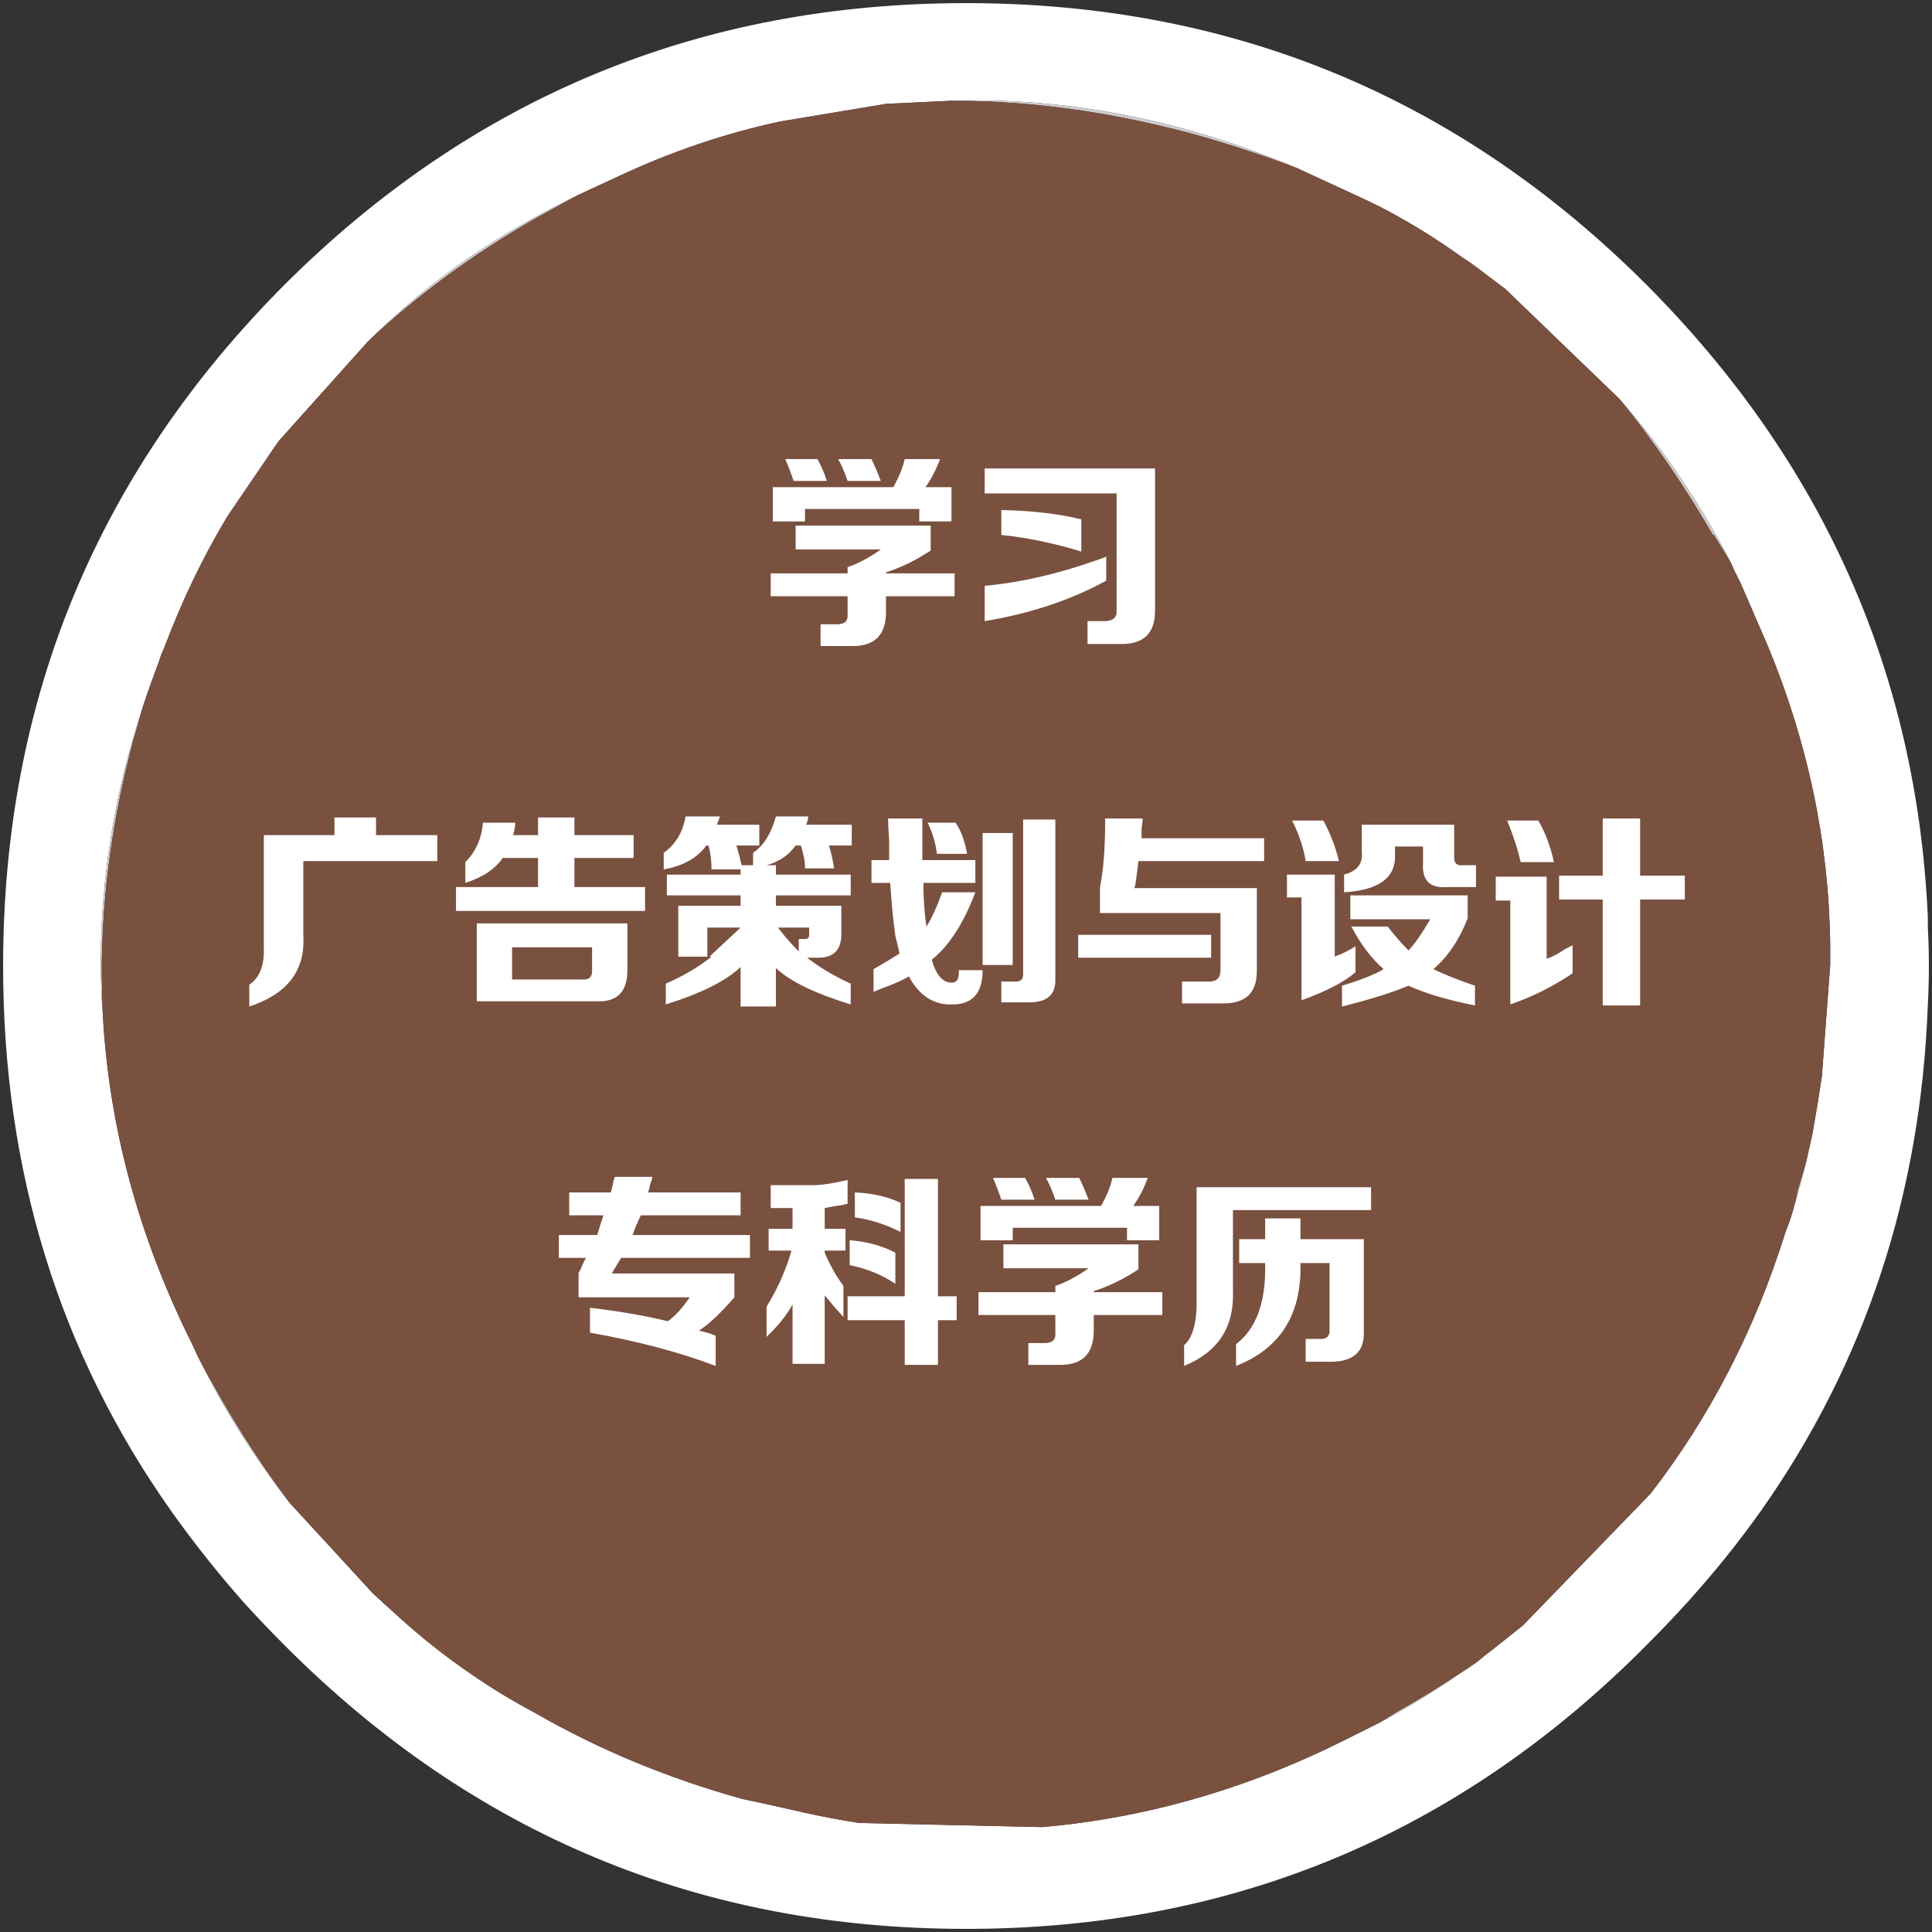 
<svg xmlns="http://www.w3.org/2000/svg" version="1.1" xmlns:xlink="http://www.w3.org/1999/xlink" preserveAspectRatio="none" x="0px" y="0px" width="93px" height="93px" viewBox="0 0 93 93">
<rect x="0" y="0" width="93" height="93" fill="#333333" stroke="none"/>
<defs>
<g id="Layer1_0_FILL">
<path fill="#FFFFFF" stroke="none" d="
M 92.8 44.65
Q 92.8 44.4 92.8 44.15 92 26.5 79.25 13.7 65.7 0.15 46.5 0.15 27.3 0.15 13.7 13.7 0.15 27.3 0.15 46.5 0.15 61.3 8.25 72.75 9.85 75 11.7 77.1 12.65 78.15 13.7 79.2 27.3 92.85 46.5 92.85 65.7 92.85 79.25 79.2 80.3 78.15 81.25 77.1 83.15 75 84.75 72.75 92.3 62.05 92.8 48.35 92.85 47.45 92.85 46.5 92.85 45.55 92.8 44.65
M 83.5 27.5
Q 83.65 27.8 83.8 28.1
L 85.1 31.1
Q 88 38.1 88.1 45.45
L 88.1 46.35
Q 88.1 46.4 88.1 46.45
L 87.7 51.8
Q 87.5 53.15 87.25 54.55 87.1 55.25 86.95 55.9 86.65 57.1 86.3 58.3 86.15 58.8 85.95 59.3 83.75 66.35 79.45 71.9
L 73.3 78.25 71.85 79.4
Q 71.45 79.7 71.1 80 70.75 80.25 70.35 80.5 68.5 81.8 66.45 82.9
L 64.85 83.7
Q 57.7 87.3 50.15 87.95
L 41.35 87.75
Q 40.05 87.55 38.7 87.25
L 36.7 86.8
Q 36.2 86.7 35.75 86.6 30.35 85.1 25.75 82.45 24.15 81.6 22.7 80.6 20.8 79.3 19.1 77.75
L 17.95 76.7 13.95 72.35
Q 11.4 69.1 9.55 65.35
L 9.25 64.7
Q 5.4 57 4.95 48.85 4.85 47.6 4.85 46.4 4.85 40.1 6.9 33.95 7.25 32.9 7.65 31.85 7.75 31.5 7.9 31.2 9.15 27.85 10.95 24.85
L 13.4 21.25 17.7 16.45
Q 19.95 14.2 22.65 12.35 25.1 10.7 27.8 9.4
L 29.85 8.45
Q 33.6 6.7 37.55 5.85
L 42.65 5 45.8 4.85
Q 54.2 4.6 62.45 8.1
L 65.7 9.6
Q 66.55 10 67.35 10.45 68.95 11.35 70.4 12.4 70.95 12.75 71.45 13.15
L 72.45 13.9 77.95 19.2
Q 81.05 22.7 83.3 27.05
L 83.5 27.5 Z"/>

<path fill="#CCCCCC" stroke="none" d="
M 66.45 82.9
Q 68.5 81.8 70.35 80.5 68.85 81.5 67.25 82.4 66.85 82.65 66.45 82.9
M 10.6 67.25
Q 10.05 66.3 9.55 65.35 11.4 69.1 13.95 72.35 12.15 69.95 10.6 67.25
M 4.95 48.85
Q 4.9 47.65 4.9 46.45 4.95 41.15 6.4 35.7 6.65 34.85 6.9 33.95 4.85 40.1 4.85 46.4 4.85 47.6 4.95 48.85
M 25.8 10.5
Q 26.8 9.95 27.8 9.4 25.1 10.7 22.65 12.35 19.95 14.2 17.7 16.45 21.25 13.1 25.8 10.5
M 55.4 5.95
Q 56.3 6.15 57.25 6.4 59.95 7.15 62.45 8.1 54.2 4.6 45.8 4.85 50.55 4.85 55.4 5.95
M 86.95 55.9
Q 86.75 56.6 86.55 57.25 86.45 57.75 86.3 58.3 86.65 57.1 86.95 55.9
M 82.5 25.75
Q 82.9 26.4 83.3 27.05 81.05 22.7 77.95 19.2 80.4 22.2 82.45 25.75
L 82.5 25.75 Z"/>

<path fill="#7A503F" stroke="none" d="
M 83.8 28.1
Q 83.65 27.8 83.5 27.5
L 83.3 27.05
Q 82.9 26.4 82.5 25.75
L 82.45 25.75
Q 80.4 22.2 77.95 19.2
L 72.45 13.9 71.45 13.15
Q 70.95 12.75 70.4 12.4 68.95 11.35 67.35 10.45 66.55 10 65.7 9.6
L 62.45 8.1
Q 59.95 7.15 57.25 6.4 56.3 6.15 55.4 5.95 50.55 4.85 45.8 4.85
L 42.65 5 37.55 5.85
Q 33.6 6.7 29.85 8.45
L 27.8 9.4
Q 26.8 9.95 25.8 10.5 21.25 13.1 17.7 16.45
L 13.4 21.25 10.95 24.85
Q 9.15 27.85 7.9 31.2 7.75 31.5 7.65 31.85 7.25 32.9 6.9 33.95 6.65 34.85 6.4 35.7 4.95 41.15 4.9 46.45 4.9 47.65 4.95 48.85 5.4 57 9.25 64.7
L 9.55 65.35
Q 10.05 66.3 10.6 67.25 12.15 69.95 13.95 72.35
L 17.95 76.7 19.1 77.75
Q 20.8 79.3 22.7 80.6 24.15 81.6 25.75 82.45 30.35 85.1 35.75 86.6 36.2 86.7 36.7 86.8
L 38.7 87.25
Q 40.05 87.55 41.35 87.75
L 50.15 87.95
Q 57.7 87.3 64.85 83.7
L 66.45 82.9
Q 66.85 82.65 67.25 82.4 68.85 81.5 70.35 80.5 70.75 80.25 71.1 80 71.45 79.7 71.85 79.4
L 73.3 78.25 79.45 71.9
Q 83.75 66.35 85.95 59.3 86.15 58.8 86.3 58.3 86.45 57.75 86.55 57.25 86.75 56.6 86.95 55.9 87.1 55.25 87.25 54.55 87.5 53.15 87.7 51.8
L 88.1 46.45
Q 88.1 46.4 88.1 46.35
L 88.1 45.45
Q 88 38.1 85.1 31.1
L 83.8 28.1 Z"/>
</g>

<g id="Layer0_0_FILL">
<path fill="#FFFFFF" stroke="none" d="
M 49.35 56.7
L 47.8 56.7
Q 48 57.15 48.2 57.75
L 49.8 57.75
Q 49.65 57.25 49.35 56.7
M 40.9 59.7
L 40.9 60.9
Q 42.15 61.15 43.1 61.8
L 43.1 60.3
Q 42.15 59.8 40.9 59.7
M 41.15 57.4
L 41.15 58.6
Q 42.25 58.75 43.35 59.3
L 43.35 57.9
Q 42.4 57.45 41.15 57.4
M 45.15 56.75
L 43.55 56.75 43.55 62.4 40.8 62.4 40.8 63.55 43.55 63.55 43.55 65.7 45.15 65.7 45.15 63.55 46.05 63.55 46.05 62.4 45.15 62.4 45.15 56.75
M 54.8 61.1
L 54.8 59.9 48.3 59.9 48.3 61.05 52.4 61.05
Q 51.55 61.65 50.8 61.9
L 50.8 62.2 47.1 62.2 47.1 63.3 50.8 63.3 50.8 64.15
Q 50.85 64.65 50.3 64.65
L 49.5 64.65 49.5 65.7 51.05 65.7
Q 52.65 65.7 52.65 64.05
L 52.65 63.3 55.95 63.3 55.95 62.2 52.65 62.2 52.65 62.15
Q 53.75 61.8 54.8 61.1
M 50.8 57.75
L 52.4 57.75
Q 52.15 57.1 51.95 56.7
L 50.35 56.7
Q 50.6 57.15 50.8 57.75
M 53.55 56.7
Q 53.4 57.35 53 58.05
L 47.2 58.05 47.2 59.7 48.75 59.7 48.75 59.1 54.25 59.1 54.25 59.7 55.8 59.7 55.8 58.05 54.55 58.05
Q 54.95 57.5 55.25 56.7
L 53.55 56.7
M 66 58.25
L 66 57.15 57.6 57.15 57.6 62.4
Q 57.65 64.2 57 64.75
L 57 65.75
Q 59.45 64.75 59.35 62.15
L 59.35 58.25 66 58.25
M 65.65 59.65
L 62.6 59.65 62.6 58.65 60.9 58.65 60.9 59.65 59.65 59.65 59.65 60.8 60.9 60.8 60.9 60.9
Q 60.95 63.6 59.5 64.7
L 59.5 65.75
Q 62.7 64.5 62.6 60.8
L 64 60.8 64 63.95
Q 64.05 64.5 63.5 64.45
L 62.85 64.45 62.85 65.55 64.05 65.55
Q 65.7 65.55 65.65 64.1
L 65.65 59.65
M 37.1 57.05
L 37.1 58.15 38.15 58.15 38.15 59.15 37 59.15 37 60.2 38.1 60.2
Q 37.7 61.6 36.9 62.9
L 36.9 64.35
Q 37.7 63.6 38.15 62.8
L 38.15 65.65 39.7 65.65 39.7 62.35
Q 40.1 62.85 40.6 63.4
L 40.6 61.9
Q 40.05 61.15 39.7 60.3
L 39.7 60.2 40.7 60.2 40.7 59.15 39.7 59.15 39.7 58.15
Q 40.2 58.05 40.6 58 40.7 57.95 40.8 57.95
L 40.8 56.8
Q 39.75 57.05 39.1 57.05
L 37.1 57.05
M 31.3 57
Q 31.4 56.75 31.4 56.65
L 29.6 56.65
Q 29.55 56.75 29.5 57 29.45 57.25 29.4 57.4
L 27.4 57.4 27.4 58.5 29.05 58.5
Q 29 58.65 28.9 58.95 28.8 59.3 28.75 59.45
L 26.9 59.45 26.9 60.55 28.2 60.55
Q 28 60.95 27.95 61.1 27.85 61.25 27.85 61.3
L 27.85 62.45 33.2 62.45
Q 32.65 63.25 32.15 63.6 30.5 63.2 28.4 62.95
L 28.4 64.15
Q 31.8 64.75 34.45 65.75
L 34.45 64.3
Q 34.1 64.15 33.65 64.05 34.35 63.6 35.35 62.45
L 35.35 61.3 29.45 61.3
Q 29.65 60.95 29.9 60.55
L 36.1 60.55 36.1 59.45 30.45 59.45
Q 30.5 59.3 30.6 59.05 30.75 58.7 30.85 58.5
L 35.65 58.5 35.65 57.4 31.2 57.4
Q 31.25 57.25 31.3 57
M 22.95 44.45
L 22.95 48.2 28.75 48.2
Q 30.2 48.25 30.2 46.7
L 30.2 44.45 22.95 44.45
M 24.65 47.15
L 24.65 45.6 28.5 45.6 28.5 46.65
Q 28.55 47.2 28 47.15
L 24.65 47.15
M 25.9 39.35
L 25.9 40.2 24.7 40.2
Q 24.8 39.85 24.8 39.6
L 23.25 39.6
Q 23.15 40.75 22.4 41.5
L 22.4 42.5
Q 23.65 42.1 24.2 41.3
L 25.9 41.3 25.9 42.7 21.95 42.7 21.95 43.85 31.05 43.85 31.05 42.7 27.65 42.7 27.65 41.3 30.5 41.3 30.5 40.2 27.65 40.2 27.65 39.35 25.9 39.35
M 18.1 40.2
L 18.1 39.35 16.1 39.35 16.1 40.2 12.7 40.2 12.7 45.6
Q 12.75 46.9 12 47.4
L 12 48.45
Q 14.75 47.55 14.6 45.05
L 14.6 41.45 21.05 41.45 21.05 40.2 18.1 40.2
M 37.8 22.1
Q 38 22.55 38.2 23.15
L 39.8 23.15
Q 39.65 22.65 39.35 22.1
L 37.8 22.1
M 74.05 39.5
L 72.55 39.5
Q 73 40.6 73.2 41.5
L 74.8 41.5
Q 74.55 40.35 74.05 39.5
M 74.45 42.2
L 72 42.2 72 43.35 72.7 43.35 72.7 48.35
Q 74.3 47.8 75.7 46.85
L 75.7 45.5
Q 75.6 45.55 75.4 45.65 74.8 46.05 74.45 46.15
L 74.45 42.2
M 64.6 47.45
L 64.6 48.45
Q 66.6 47.95 67.8 47.45 69 48 71 48.4
L 71 47.45
Q 69.7 47 69 46.65 70.05 45.75 70.65 44.2
L 70.65 43.1 65 43.1 65 44.25 68.85 44.25
Q 68.2 45.35 67.8 45.75 67.3 45.25 66.8 44.6
L 65.05 44.6
Q 65.7 45.85 66.6 46.65 66.05 47 64.6 47.45
M 62.85 41.45
L 64.45 41.45
Q 64.2 40.4 63.7 39.5
L 62.2 39.5
Q 62.7 40.5 62.85 41.45
M 61.95 43.2
L 62.65 43.2 62.65 48.15
Q 64.45 47.5 65.25 46.8
L 65.25 45.55
Q 64.95 45.75 64.5 45.95 64.35 46 64.25 46.05
L 64.25 42.1 61.95 42.1 61.95 43.2
M 70 41.3
L 70 39.7 65.55 39.7 65.55 41
Q 65.65 41.85 64.7 42.1
L 64.7 42.95
Q 67.25 42.8 67.15 41.1
L 67.15 40.75 68.5 40.75 68.5 41.5
Q 68.4 42.8 69.65 42.7
L 71.05 42.7 71.05 41.65 70.45 41.65
Q 70 41.7 70 41.3
M 51.9 45
L 51.9 46.1 58.3 46.1 58.3 45 51.9 45
M 54.95 40.35
Q 54.95 40.2 54.95 39.9 55 39.6 55 39.4
L 53.2 39.4
Q 53.2 41.5 52.95 42.7
L 52.95 43.95 58.75 43.95 58.75 46.7
Q 58.75 47.25 58.2 47.25
L 56.9 47.25 56.9 48.3 58.9 48.3
Q 60.5 48.3 60.5 46.75
L 60.5 42.75 54.6 42.75 54.65 42.6
Q 54.75 41.9 54.8 41.45
L 60.85 41.45 60.85 40.35 54.95 40.35
M 48.2 48.25
L 49.55 48.25
Q 50.85 48.25 50.8 47.1
L 50.8 39.45 49.25 39.45 49.25 46.9
Q 49.25 47.25 48.9 47.25
L 48.2 47.25 48.2 48.25
M 40.95 43.1
L 40.95 42.1 37.35 42.1 37.35 41.65 36.9 41.65
Q 37.8 41.4 38.3 40.7
L 38.55 40.7
Q 38.75 41.3 38.75 41.8
L 40.15 41.8
Q 40.05 41.15 39.9 40.7
L 41 40.7 41 39.7 38.8 39.7
Q 38.9 39.5 38.9 39.3
L 37.35 39.3
Q 37 40.55 36.25 41.05
L 36.25 41.65 35.7 41.65
Q 35.6 41.2 35.45 40.7
L 36.55 40.7 36.55 39.7 34.5 39.7
Q 34.6 39.5 34.65 39.3
L 33 39.3
Q 32.8 40.45 31.95 41.05
L 31.95 41.85
Q 33.35 41.6 34 40.7
L 34.1 40.7
Q 34.25 41.2 34.25 41.85
L 35.65 41.85 35.65 42.1 32.1 42.1 32.1 43.1 35.65 43.1 35.65 43.6 32.65 43.6 32.65 46.05 34.05 46.05 34.05 44.65 35.65 44.65 34.15 46.05 34.25 46.05
Q 33.347 46.782 32.05 47.35
L 32.05 48.35
Q 34.6 47.55 35.65 46.55
L 35.65 48.45 37.35 48.45 37.35 46.6
Q 38.35 47.55 40.95 48.35
L 40.95 47.35
Q 39.75 46.8 38.85 46.1
L 39.4 46.1
Q 40.55 46.1 40.5 44.85
L 40.5 43.6 37.35 43.6 37.35 43.1 40.95 43.1
M 38.95 44.65
L 38.95 45
Q 38.95 45.2 38.75 45.2
L 38.45 45.2 38.45 45.8
Q 37.9 45.25 37.45 44.65
L 38.95 44.65
M 48.75 40.1
L 47.3 40.1 47.3 46.45 48.75 46.45 48.75 40.1
M 46.55 41.1
Q 46.4 40.2 46 39.6
L 44.65 39.6
Q 45 40.3 45.1 41.1
L 46.55 41.1
M 46.95 42.5
L 46.95 41.4 44.4 41.4
Q 44.4 40.45 44.4 39.4
L 42.75 39.4
Q 42.75 39.75 42.8 40.45 42.8 41.1 42.8 41.4
L 41.95 41.4 41.95 42.5 42.85 42.5
Q 42.95 44 43.1 45.05 43.2 45.45 43.3 45.9 42.75 46.25 42.05 46.65
L 42.05 47.75
Q 42.15 47.7 42.4 47.6 43.35 47.25 43.75 47 44.5 48.4 45.85 48.35 47.3 48.35 47.3 46.7
L 46.15 46.7
Q 46.2 47.35 45.75 47.3 45.15 47.25 44.85 46.2 46.1 45.2 46.95 42.95
L 45.35 42.95
Q 45 43.95 44.6 44.6 44.45 43.7 44.45 42.5
L 46.95 42.5
M 45.95 28.7
L 45.95 27.6 42.65 27.6 42.65 27.55
Q 43.75 27.2 44.8 26.5
L 44.8 25.3 38.3 25.3 38.3 26.45 42.4 26.45
Q 41.55 27.05 40.8 27.3
L 40.8 27.6 37.1 27.6 37.1 28.7 40.8 28.7 40.8 29.55
Q 40.85 30.05 40.3 30.05
L 39.5 30.05 39.5 31.1 41.05 31.1
Q 42.65 31.1 42.65 29.45
L 42.65 28.7 45.95 28.7
M 53.25 27.95
L 53.25 26.8
Q 50.15 27.95 47.4 28.2
L 47.4 29.9
Q 50.7 29.35 53.25 27.95
M 52.05 26.55
L 52.05 25
Q 50.45 24.6 48.2 24.55
L 48.2 25.75
Q 50.1 25.95 52.05 26.55
M 47.4 22.55
L 47.4 23.75 53.75 23.75 53.75 29.35
Q 53.8 29.9 53.15 29.9
L 52.35 29.9 52.35 31 54.1 31
Q 55.6 30.95 55.6 29.4
L 55.6 22.55 47.4 22.55
M 40.8 23.15
L 42.4 23.15
Q 42.15 22.5 41.95 22.1
L 40.35 22.1
Q 40.6 22.55 40.8 23.15
M 45.25 22.1
L 43.55 22.1
Q 43.4 22.75 43 23.45
L 37.2 23.45 37.2 25.1 38.75 25.1 38.75 24.5 44.25 24.5 44.25 25.1 45.8 25.1 45.8 23.45 44.55 23.45
Q 44.95 22.9 45.25 22.1
M 81.1 43.3
L 81.1 42.15 78.95 42.15 78.95 39.4 77.15 39.4 77.15 42.15 75.05 42.15 75.05 43.3 77.15 43.3 77.15 48.4 78.95 48.4 78.95 43.3 81.1 43.3 Z"/>
</g>
</defs>

<g transform="matrix( 1, 0, 0, 1, 0,0) ">
<use xlink:href="#Layer1_0_FILL"/>
</g>

<g transform="matrix( 1, 0, 0, 1, 0,0) ">
<use xlink:href="#Layer0_0_FILL"/>
</g>
</svg>

